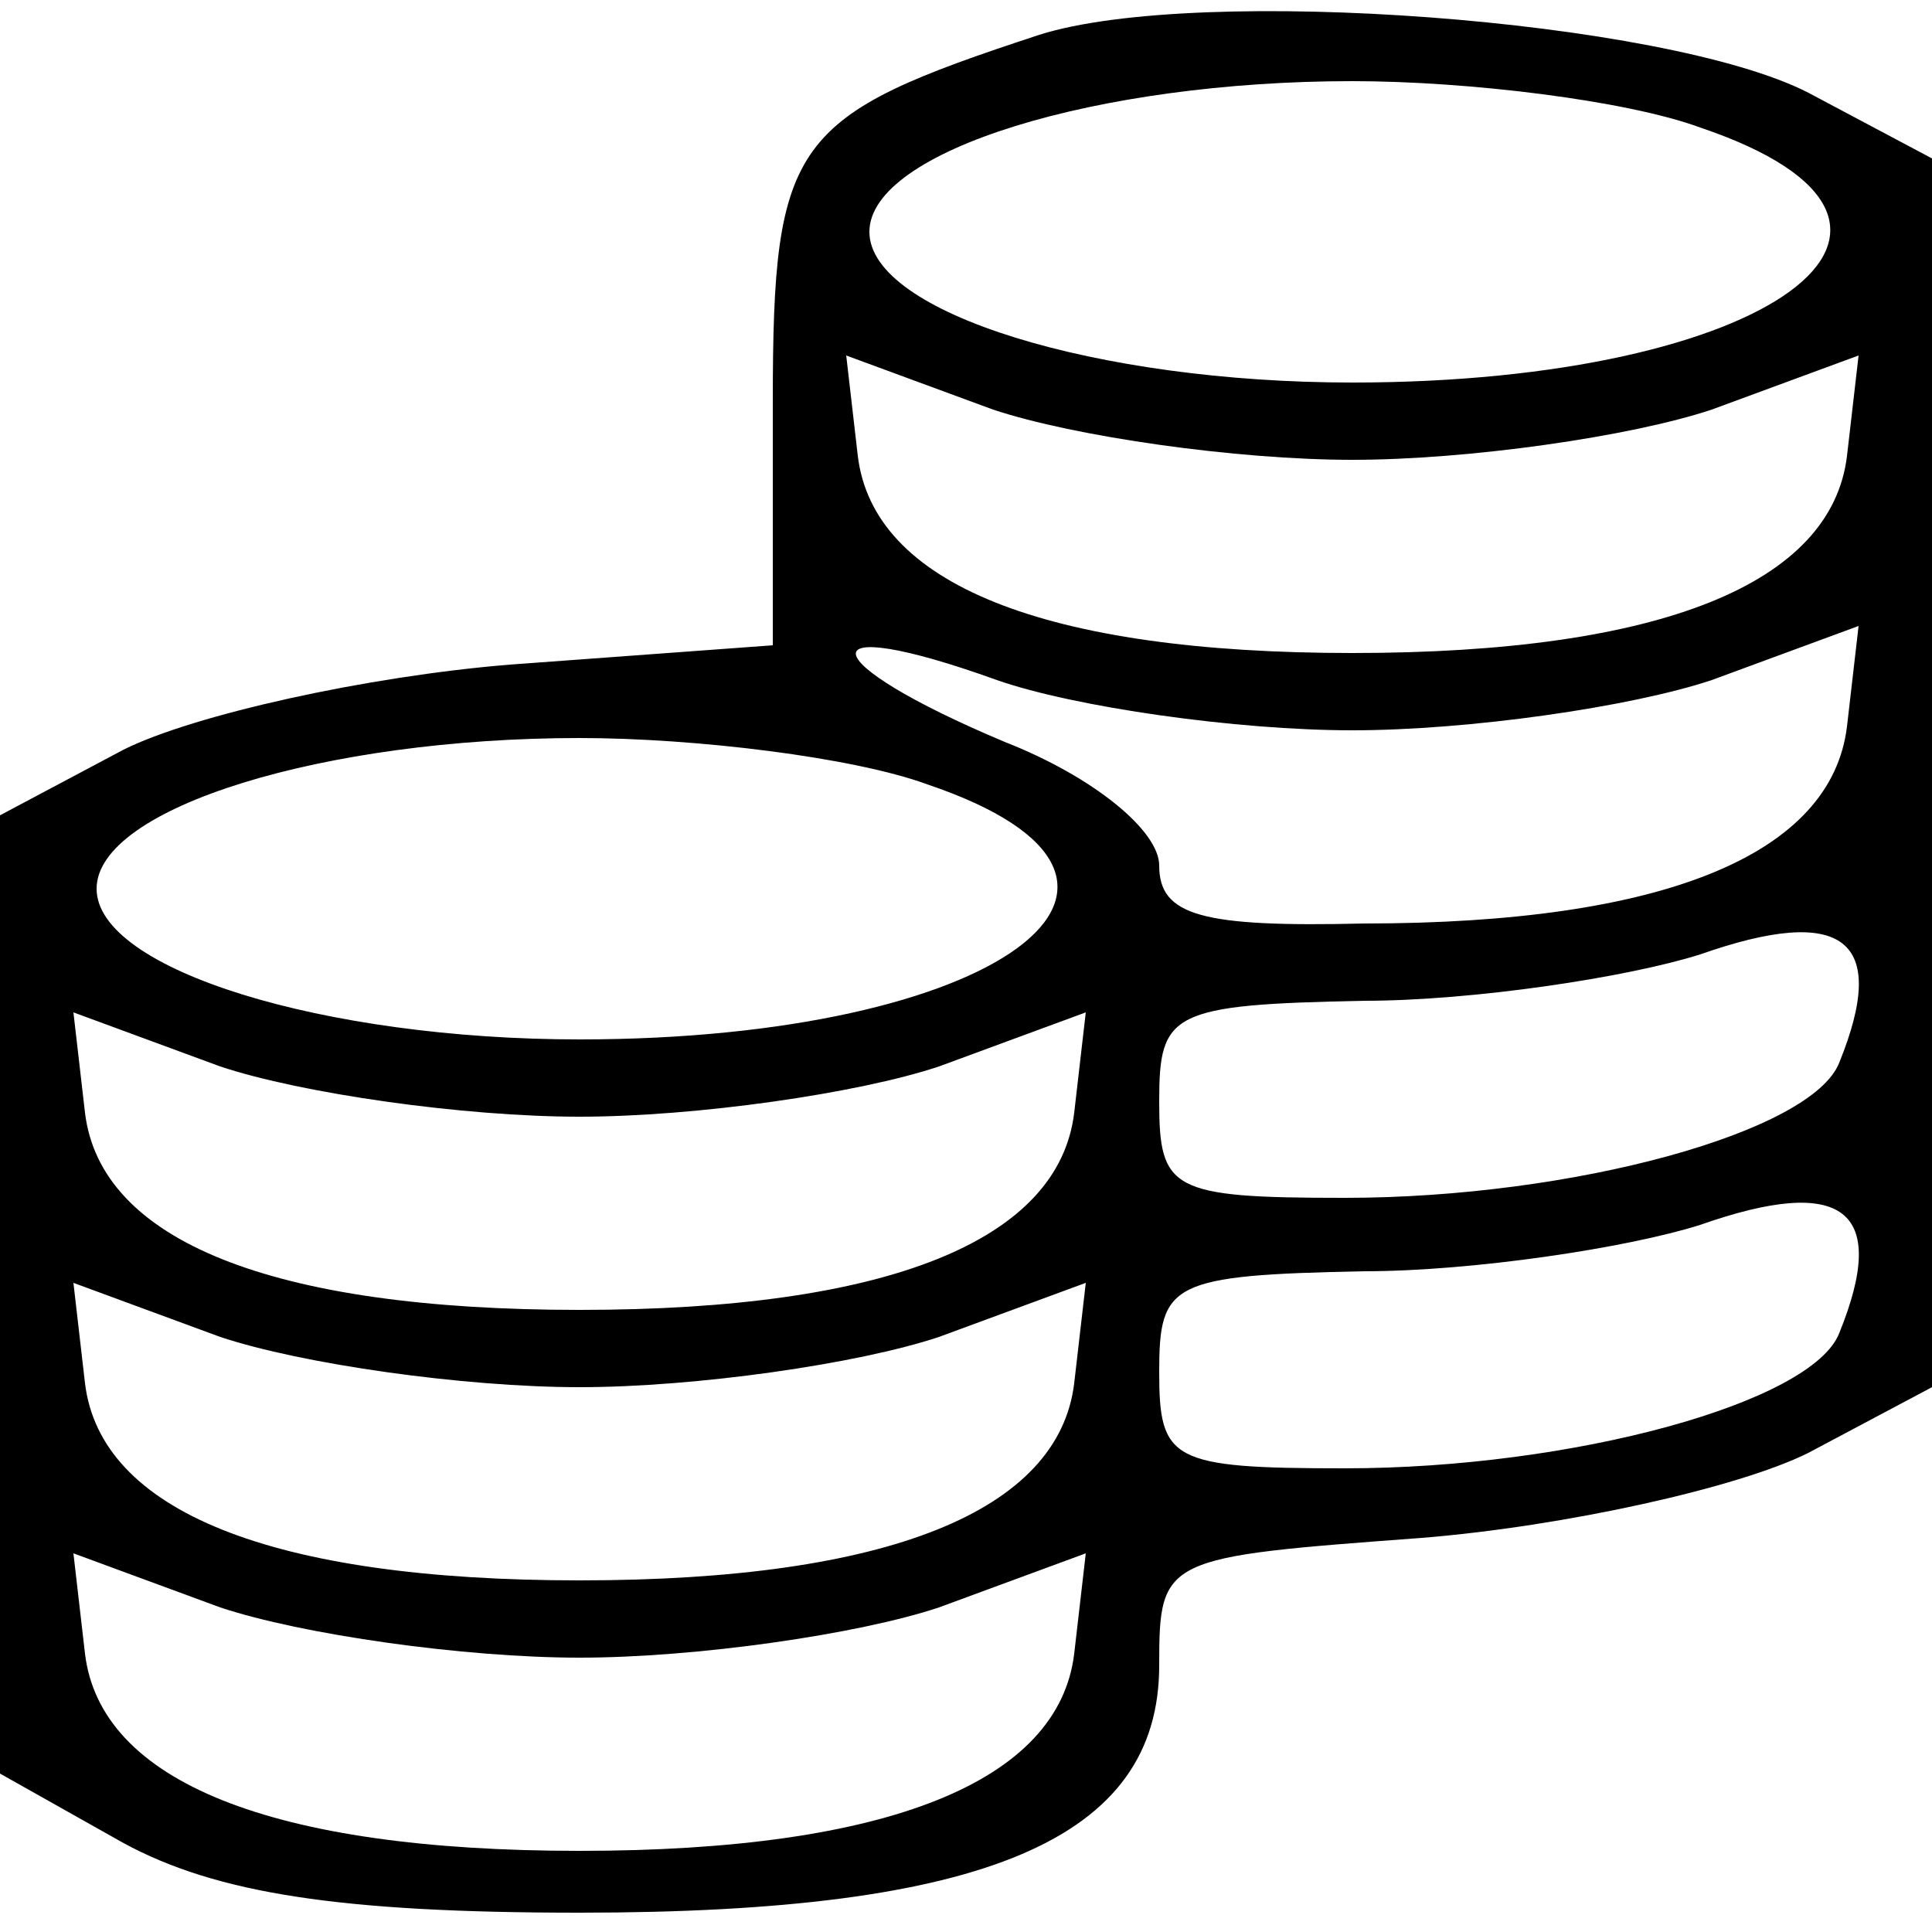 <?xml version="1.0" standalone="no"?>
<!DOCTYPE svg PUBLIC "-//W3C//DTD SVG 20010904//EN"
 "http://www.w3.org/TR/2001/REC-SVG-20010904/DTD/svg10.dtd">
<svg version="1.0" xmlns="http://www.w3.org/2000/svg"
 width="50pt" height="50pt" viewBox="0 0 50 50"
 preserveAspectRatio="xMidYMid meet">

<g transform="translate(0,50) scale(0.1,-0.1)"
fill="#000000" stroke="none">
<path d="M269 491 c-64 -21 -69 -27 -69 -95 l0 -63 -68 -5 c-37 -3 -82 -13
-100 -22 l-32 -17 0 -124 0 -124 32 -18 c24 -13 56 -18 118 -18 105 0 150 19
150 64 0 28 1 28 68 33 37 3 82 13 100 22 l32 17 0 159 0 159 -32 17 c-37 19
-158 28 -199 15z m171 -24 c74 -25 18 -66 -90 -66 -66 0 -125 18 -125 39 0 21
59 39 125 39 30 0 71 -5 90 -12z m-90 -86 c30 0 72 6 93 13 l38 14 -3 -26 c-4
-33 -48 -51 -128 -51 -80 0 -124 18 -128 51 l-3 26 38 -14 c21 -7 63 -13 93
-13z m0 -70 c30 0 72 6 93 13 l38 14 -3 -26 c-4 -33 -47 -51 -125 -51 -42 -1
-53 2 -53 15 0 9 -17 23 -40 32 -50 21 -52 34 -2 16 20 -7 62 -13 92 -13z
m-110 -14 c74 -25 18 -66 -90 -66 -66 0 -125 18 -125 39 0 21 59 39 125 39 30
0 71 -5 90 -12z m236 -72 c-7 -18 -69 -35 -128 -35 -45 0 -48 2 -48 25 0 23 3
25 53 26 28 0 68 6 87 12 37 13 49 4 36 -28z m-326 -14 c30 0 72 6 93 13 l38
14 -3 -26 c-4 -33 -48 -51 -128 -51 -80 0 -124 18 -128 51 l-3 26 38 -14 c21
-7 63 -13 93 -13z m326 -56 c-7 -18 -69 -35 -128 -35 -45 0 -48 2 -48 25 0 23
3 25 53 26 28 0 68 6 87 12 37 13 49 4 36 -28z m-326 -14 c30 0 72 6 93 13
l38 14 -3 -26 c-4 -33 -48 -51 -128 -51 -80 0 -124 18 -128 51 l-3 26 38 -14
c21 -7 63 -13 93 -13z m0 -70 c30 0 72 6 93 13 l38 14 -3 -26 c-4 -33 -48 -51
-128 -51 -80 0 -124 18 -128 51 l-3 26 38 -14 c21 -7 63 -13 93 -13z"/>
</g>
</svg>
